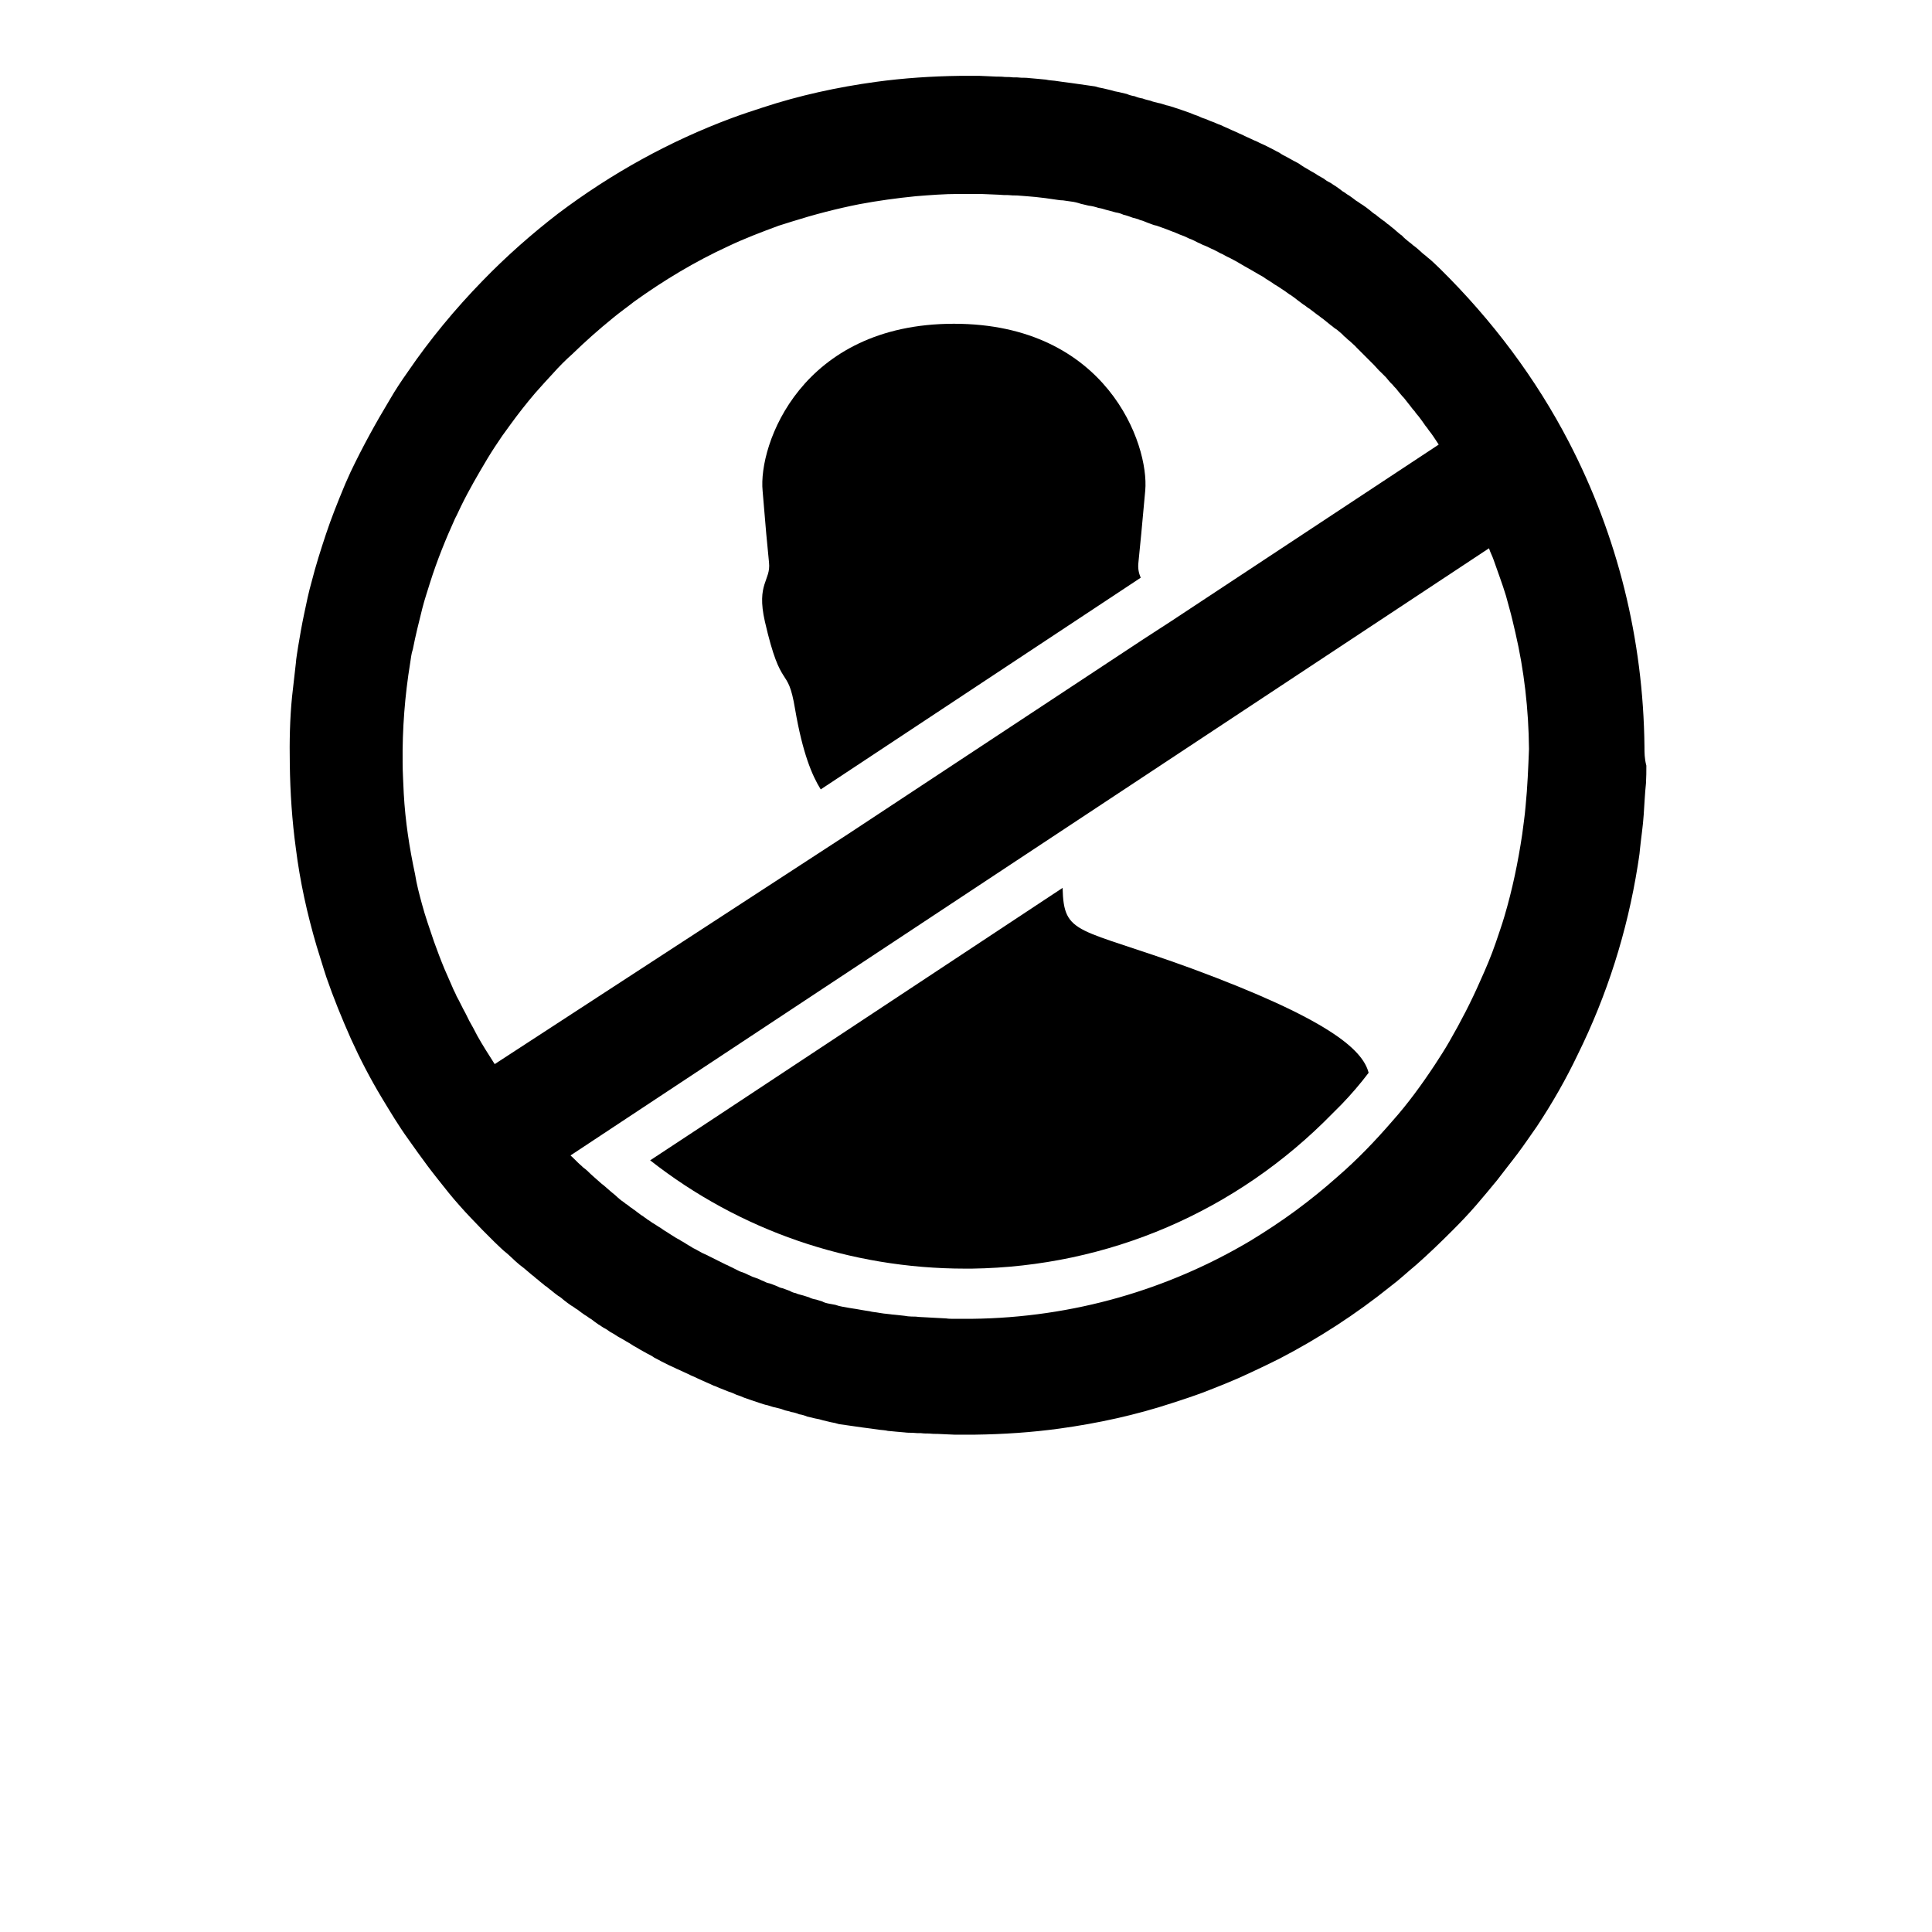 <svg xmlns="http://www.w3.org/2000/svg" width="512" height="512" viewBox="0 0 512 512">
    <path d="M203.8 149.1c.5 4.8-3.4 5.5-1.1 15.6 4.4 19.2 6 11.1 8 23.2 2 11.7 4.5 17.6 6.8 21.3l84.8-56.1c-.5-1.2-.8-2.4-.6-4.1.5-4.8.9-9.1 1.8-19 1.1-12.2-10.2-44.2-50.7-44.2s-51.9 32.1-50.7 44.3c.8 9.8 1.2 14.1 1.7 19z"/>
    <path d="M435.8 197.9c-.3-28.6-7.2-56-20-80.7-8.7-16.8-20.3-32.3-34.2-46-1.1-1-2.1-2.1-3.3-3-.3-.3-.7-.6-1.1-.9-.8-.7-1.5-1.4-2.3-2-.5-.3-.9-.8-1.4-1.1-.7-.6-1.4-1.1-2-1.8-.5-.3-1-.8-1.5-1.2-.6-.6-1.4-1.1-1.9-1.6-.6-.3-1-.9-1.6-1.2-.6-.5-1.4-1-1.9-1.5-.6-.3-1.1-.8-1.6-1.2-.6-.5-1.2-.9-1.9-1.4-.6-.3-1.1-.8-1.7-1.1-.6-.5-1.2-.9-1.9-1.4-.6-.3-1.1-.8-1.7-1.1-.6-.5-1.2-.9-1.9-1.4-.6-.3-1.1-.8-1.8-1.1-.7-.3-1.2-.9-1.9-1.2-.6-.3-1.2-.7-1.8-1.1-.6-.3-1.4-.8-1.9-1.1-.6-.3-1.2-.7-1.8-1.1-.6-.5-1.4-.8-1.9-1.1-.6-.3-1.2-.7-1.8-1-.6-.3-1.4-.7-1.9-1.1-.6-.3-1.2-.6-1.9-1l-2-1c-.6-.3-1.4-.6-1.9-.9-.7-.3-1.4-.6-2-.9-.6-.3-1.4-.6-1.9-.9-.7-.3-1.4-.6-2-.9-.7-.3-1.4-.6-2-.9-.7-.3-1.4-.6-2-.9-.7-.2-1.4-.6-2-.8-.7-.2-1.4-.6-2-.8-.7-.2-1.4-.5-2-.8-.7-.2-1.4-.5-2.1-.8l-2-.7-2.1-.7c-.7-.2-1.4-.5-2.1-.6-.7-.2-1.4-.5-2.1-.6-.7-.2-1.4-.3-2.1-.6-.7-.2-1.4-.3-2.1-.6-.7-.1-1.4-.3-2.1-.6-.7-.1-1.4-.3-2.1-.6l-2.1-.5c-.7-.1-1.5-.3-2.1-.5l-2.1-.5c-.7-.1-1.5-.3-2.1-.5l-2.1-.3c-.7-.1-1.5-.2-2.1-.3l-2.1-.3c-.7-.1-1.5-.2-2.3-.3l-2.1-.3c-.8-.1-1.5-.1-2.3-.3-.7-.1-1.5-.1-2.1-.2-.8-.1-1.5-.1-2.3-.2-.7-.1-1.5-.1-2.1-.1-.8-.1-1.5-.1-2.3-.1-.7-.1-1.5-.1-2.1-.1-.8-.1-1.6-.1-2.3-.1s-1.5-.1-2.1-.1c-.8 0-1.6-.1-2.3-.1h-5.2c-7.5.1-15 .6-22.3 1.6-10.2 1.4-20.3 3.6-30 6.8-2.8.9-5.5 1.8-8.2 2.8-16.4 6.1-31.8 14.6-46 25.3-7 5.4-13.7 11.3-20 17.8-7.3 7.5-14 15.6-19.8 24.1-1.7 2.4-3.3 4.8-4.8 7.4-3.8 6.3-7.3 12.7-10.4 19.2-.6 1.4-1.2 2.6-1.8 4.1-1.7 4.1-3.3 8.1-4.7 12.3-1.4 4.2-2.7 8.3-3.8 12.6-.8 2.8-1.4 5.7-2 8.6-.6 2.8-1.1 5.7-1.6 8.7-.2 1.5-.5 2.9-.6 4.4l-1 8.8c-.6 6-.7 11.9-.6 17.9.1 7.5.6 15 1.6 22.3 1.1 8.8 3 17.4 5.5 25.9.9 2.8 1.7 5.6 2.6 8.3 1.9 5.5 4.1 10.9 6.5 16.3 2.4 5.3 5.1 10.5 8.1 15.5 2.3 3.8 4.5 7.5 7.1 11.1 1.7 2.4 3.4 4.8 5.2 7.2 1.8 2.4 3.6 4.6 5.5 7 .9 1.1 1.9 2.3 2.9 3.4 2 2.3 4.1 4.4 6.1 6.5l3.2 3.2c1.1 1 2.1 2.1 3.3 3 .3.3.8.7 1.1 1 .7.7 1.5 1.4 2.1 1.9l1.4 1.1 2 1.7c.5.3 1 .9 1.5 1.2.6.6 1.4 1.1 1.9 1.6.6.3 1.1.9 1.6 1.2.6.5 1.2 1 1.9 1.5.6.3 1.1.8 1.6 1.2.6.5 1.2.9 1.9 1.4.6.3 1.1.8 1.7 1.1.6.5 1.2.9 1.9 1.4.6.3 1.1.8 1.7 1.1.6.5 1.2.9 1.9 1.4.6.3 1.1.8 1.8 1.1.6.3 1.2.9 1.9 1.2.6.3 1.2.8 1.8 1.1.6.3 1.4.8 1.9 1.1.6.3 1.2.7 1.8 1.1.6.3 1.4.8 1.9 1.1.6.3 1.2.7 1.8 1s1.4.7 1.9 1.1c.6.3 1.2.6 1.9 1l2 1c.6.3 1.4.6 1.9.9.7.3 1.4.6 2 .9.6.3 1.4.6 1.9.9.7.3 1.4.6 2 .9s1.4.6 2 .9c.7.3 1.4.6 2 .9.7.2 1.4.6 2 .8s1.4.6 2 .8c.7.2 1.4.5 2 .8.7.2 1.4.5 2.1.8l2 .7 2.1.7c.7.2 1.4.5 2.1.6.7.2 1.4.5 2.1.6.7.2 1.4.3 2.1.6s1.4.3 2.1.6c.7.1 1.4.3 2.1.6.7.1 1.4.3 2.1.6l2.1.5c.7.1 1.5.3 2.1.5l2.1.5c.7.1 1.5.3 2.1.5l2.1.3c.7.1 1.5.2 2.1.3l2.1.3c.7.1 1.5.2 2.3.3l2.1.3c.8.1 1.5.1 2.3.3.7.1 1.5.1 2.1.2.8.1 1.5.1 2.3.2.7.1 1.5.1 2.1.1.8.1 1.5.1 2.3.1.7.1 1.5.1 2.1.1.8.1 1.6.1 2.3.1s1.5.1 2.1.1c.8 0 1.6.1 2.3.1h5.5c7.5-.1 15-.6 22.3-1.6 10.2-1.4 20.3-3.6 30-6.8 2.8-.9 5.5-1.8 8.2-2.8 4.1-1.6 8.2-3.2 12.2-5.1 2.6-1.2 5.3-2.5 7.9-3.8 10.4-5.4 20.3-11.8 29.5-19.2 2.4-1.8 4.5-3.8 6.8-5.7 3.3-2.9 6.5-6 9.7-9.2 2.1-2.1 4.2-4.3 6.1-6.5 2-2.3 3.8-4.5 5.7-6.8 1.8-2.4 3.6-4.6 5.4-7 1.8-2.4 3.4-4.8 5.1-7.2 4.1-6.2 7.7-12.5 10.8-19 7.8-15.8 13.1-32.5 15.9-50 .2-1.5.5-2.9.6-4.4.3-3 .8-6.1 1-9.2.2-2.8.3-5.5.6-8.3.1-1.6.1-3.2.1-4.7-.5-1.9-.5-3.4-.5-5zM121 264c-.3-.8-.8-1.6-1.1-2.4l-2.1-4.8c-1-2.4-1.9-4.8-2.8-7.3-1.1-3.3-2.3-6.6-3.2-10-.7-2.6-1.4-5.2-1.8-7.8-1.5-7-2.6-14.1-3-21.4-.1-2.7-.3-5.5-.3-8.2-.1-9 .6-17.8 2-26.4.2-1.2.3-2.5.7-3.6.7-3.6 1.6-7.2 2.5-10.8.6-2.4 1.4-4.7 2.1-7 1.8-5.7 4.1-11.4 6.6-16.9.6-1.1 1-2.1 1.6-3.3 2.1-4.3 4.5-8.4 7-12.6 1.2-2 2.6-4.1 3.9-6 .7-1 1.4-1.9 2.1-2.9 2.1-2.9 4.3-5.7 6.6-8.4 1.6-1.8 3.2-3.6 4.8-5.3 1.6-1.8 3.3-3.5 5.1-5.1 3.4-3.3 7-6.5 10.7-9.5 1.8-1.5 3.8-2.9 5.7-4.4 7.8-5.6 16.1-10.6 24.8-14.6 4.4-2.1 8.9-3.8 13.5-5.5l3.5-1.1c5.7-1.8 11.8-3.4 17.9-4.6 4.8-.9 9.9-1.6 14.9-2.1 3.8-.3 7.5-.6 11.4-.6h5.7c.9 0 1.7.1 2.5.1s1.6.1 2.4.1c.9.1 1.7.1 2.5.1.8.1 1.6.1 2.3.1l2.6.2c.8.1 1.5.1 2.3.2.9.1 1.7.2 2.6.3.7.1 1.5.2 2.1.3.9.1 1.7.3 2.6.3l2.1.3c.9.1 1.7.3 2.6.6l2.1.5c.9.1 1.7.3 2.6.6.7.1 1.4.3 2 .5l2.6.7c.7.1 1.4.3 2 .6.9.2 1.7.5 2.5.8.6.2 1.4.3 1.9.6.9.2 1.6.6 2.5.9.6.2 1.2.5 1.9.6.9.3 1.6.6 2.5.9l1.8.7c.9.3 1.6.7 2.5 1 .6.2 1.2.5 1.8.8.9.3 1.6.7 2.4 1.1.6.2 1.1.6 1.8.8.8.3 1.6.8 2.4 1.1.6.3 1.1.6 1.7.9.8.3 1.6.9 2.4 1.2.6.3 1.1.6 1.7.9l2.4 1.4 1.6.9 2.4 1.4c.6.3 1.1.6 1.6 1 .8.5 1.5.9 2.3 1.5.6.3 1.1.7 1.6 1 .8.5 1.5 1 2.3 1.6.6.3 1 .7 1.6 1.1.7.6 1.5 1.1 2.1 1.6.6.3 1 .8 1.6 1.1l2.1 1.6c.5.3 1 .8 1.5 1.1.7.6 1.4 1.1 2.1 1.7.5.3.9.8 1.5 1.1.7.6 1.4 1.1 2 1.8.5.3.9.9 1.4 1.2.6.6 1.4 1.2 1.9 1.8l1.4 1.4 1.8 1.8 1.4 1.4c.6.6 1.2 1.4 1.8 1.9l1.4 1.4c.6.7 1.1 1.4 1.8 2 .3.5.9.9 1.2 1.4.6.7 1.1 1.4 1.8 2.1l1.1 1.4c.6.7 1.1 1.5 1.7 2.1.3.5.7.9 1.1 1.4.6.8 1.2 1.6 1.8 2.5.3.3.6.8.9 1.2.9 1.1 1.7 2.4 2.5 3.6 0 .1.1.1.1.1l-70.9 46.8-7.4 4.8-77.9 51.4-94 61.2c-1.6-2.5-3.2-5-4.6-7.5l-1.1-2.1c-.7-1.2-1.4-2.5-2-3.8-.9-1.6-1.6-3.2-2.4-4.6zm283.3-50.4c-.2 2.5-.6 5.1-.9 7.5-1.1 7.4-2.6 14.6-4.7 21.7-.7 2.4-1.5 4.6-2.3 7-1.2 3.5-2.6 6.8-4.1 10.1-2.4 5.5-5.2 10.9-8.2 16.1-1.2 2.1-2.5 4.1-3.8 6.1-3.5 5.3-7.2 10.4-11.4 15.1-4.5 5.2-9.2 10.1-14.4 14.6-3.6 3.2-7.3 6.2-11.1 9s-7.9 5.5-12 8c-21.7 12.9-46.9 20.4-73.9 20.7h-4.7c-.7 0-1.4 0-2-.1-.6 0-1.2-.1-1.8-.1-.6 0-1.4-.1-1.9-.1-.6 0-1.2-.1-1.8-.1-.6 0-1.4-.1-1.9-.1-.6-.1-1.2-.1-1.8-.1-.6 0-1.4-.1-1.9-.2-.6-.1-1.2-.1-1.8-.2-.6-.1-1.4-.1-1.9-.2-.6-.1-1.1-.1-1.8-.2-.6-.1-1.4-.2-1.9-.3-.6-.1-1.1-.1-1.8-.3-.6-.1-1.4-.2-1.9-.3l-1.7-.3c-.6-.1-1.4-.2-1.9-.3l-1.7-.3c-.6-.1-1.4-.3-1.9-.5-.6-.1-1.1-.2-1.6-.3-.6-.1-1.4-.3-1.9-.6l-1.6-.5c-.6-.1-1.4-.3-1.9-.6l-1.6-.5c-.6-.2-1.4-.3-1.9-.6-.6-.1-1.1-.3-1.6-.6-.6-.2-1.4-.5-1.9-.7-.6-.1-1-.3-1.6-.6-.6-.2-1.2-.5-1.9-.7-.6-.1-1-.3-1.6-.6-.6-.2-1.2-.6-1.9-.8-.5-.2-1-.3-1.5-.6-.6-.2-1.2-.6-1.8-.8-.5-.2-1-.3-1.5-.6l-1.8-.9c-.5-.2-.9-.5-1.5-.7l-1.8-.9-1.4-.7-1.8-.9-1.3-.6c-.6-.3-1.2-.7-1.8-1-.5-.2-.9-.5-1.4-.8-.6-.3-1.1-.7-1.8-1.1-.5-.2-.9-.6-1.4-.8-.6-.3-1.1-.7-1.8-1.1-.5-.3-.9-.6-1.4-.9-.6-.3-1.1-.8-1.7-1.1-.5-.3-.9-.6-1.4-.9-.6-.3-1.1-.8-1.7-1.1-.3-.3-.9-.6-1.2-.9-.6-.3-1.1-.8-1.7-1.2-.3-.3-.9-.6-1.2-.9-.6-.3-1.1-.9-1.7-1.2-.3-.3-.8-.6-1.2-.9-.6-.5-1.1-.9-1.6-1.4l-1.1-.9-1.6-1.4c-.3-.3-.8-.6-1.1-.9-.6-.5-1.1-1-1.7-1.5-.3-.3-.7-.6-1-.9-.6-.6-1.1-1.1-1.8-1.6-.3-.2-.6-.6-.9-.8-.9-.8-1.6-1.6-2.5-2.4l-.1-.1 12.7-8.4 118.3-78.2 112.4-74.3c.3 1 .9 2.1 1.2 3 1.1 3.2 2.3 6.3 3.3 9.6l.9 3.3c.6 2.1 1.1 4.4 1.6 6.5 2.3 9.9 3.5 20.3 3.6 30.8-.2 5-.4 10.1-.9 15.1z"/>
    <path d="M257.5 336.2c36.2-.5 70.2-15.1 95.6-41.1l2.4-2.4c2.6-2.7 5-5.5 7.2-8.4-1.6-6.3-11.1-14.4-46.8-27.6-30.4-11.1-34-8.6-34.3-21.4L189 296.5l-16.7 11c23.7 18.6 52.9 28.7 83.5 28.7h1.7z"/>
</svg>
